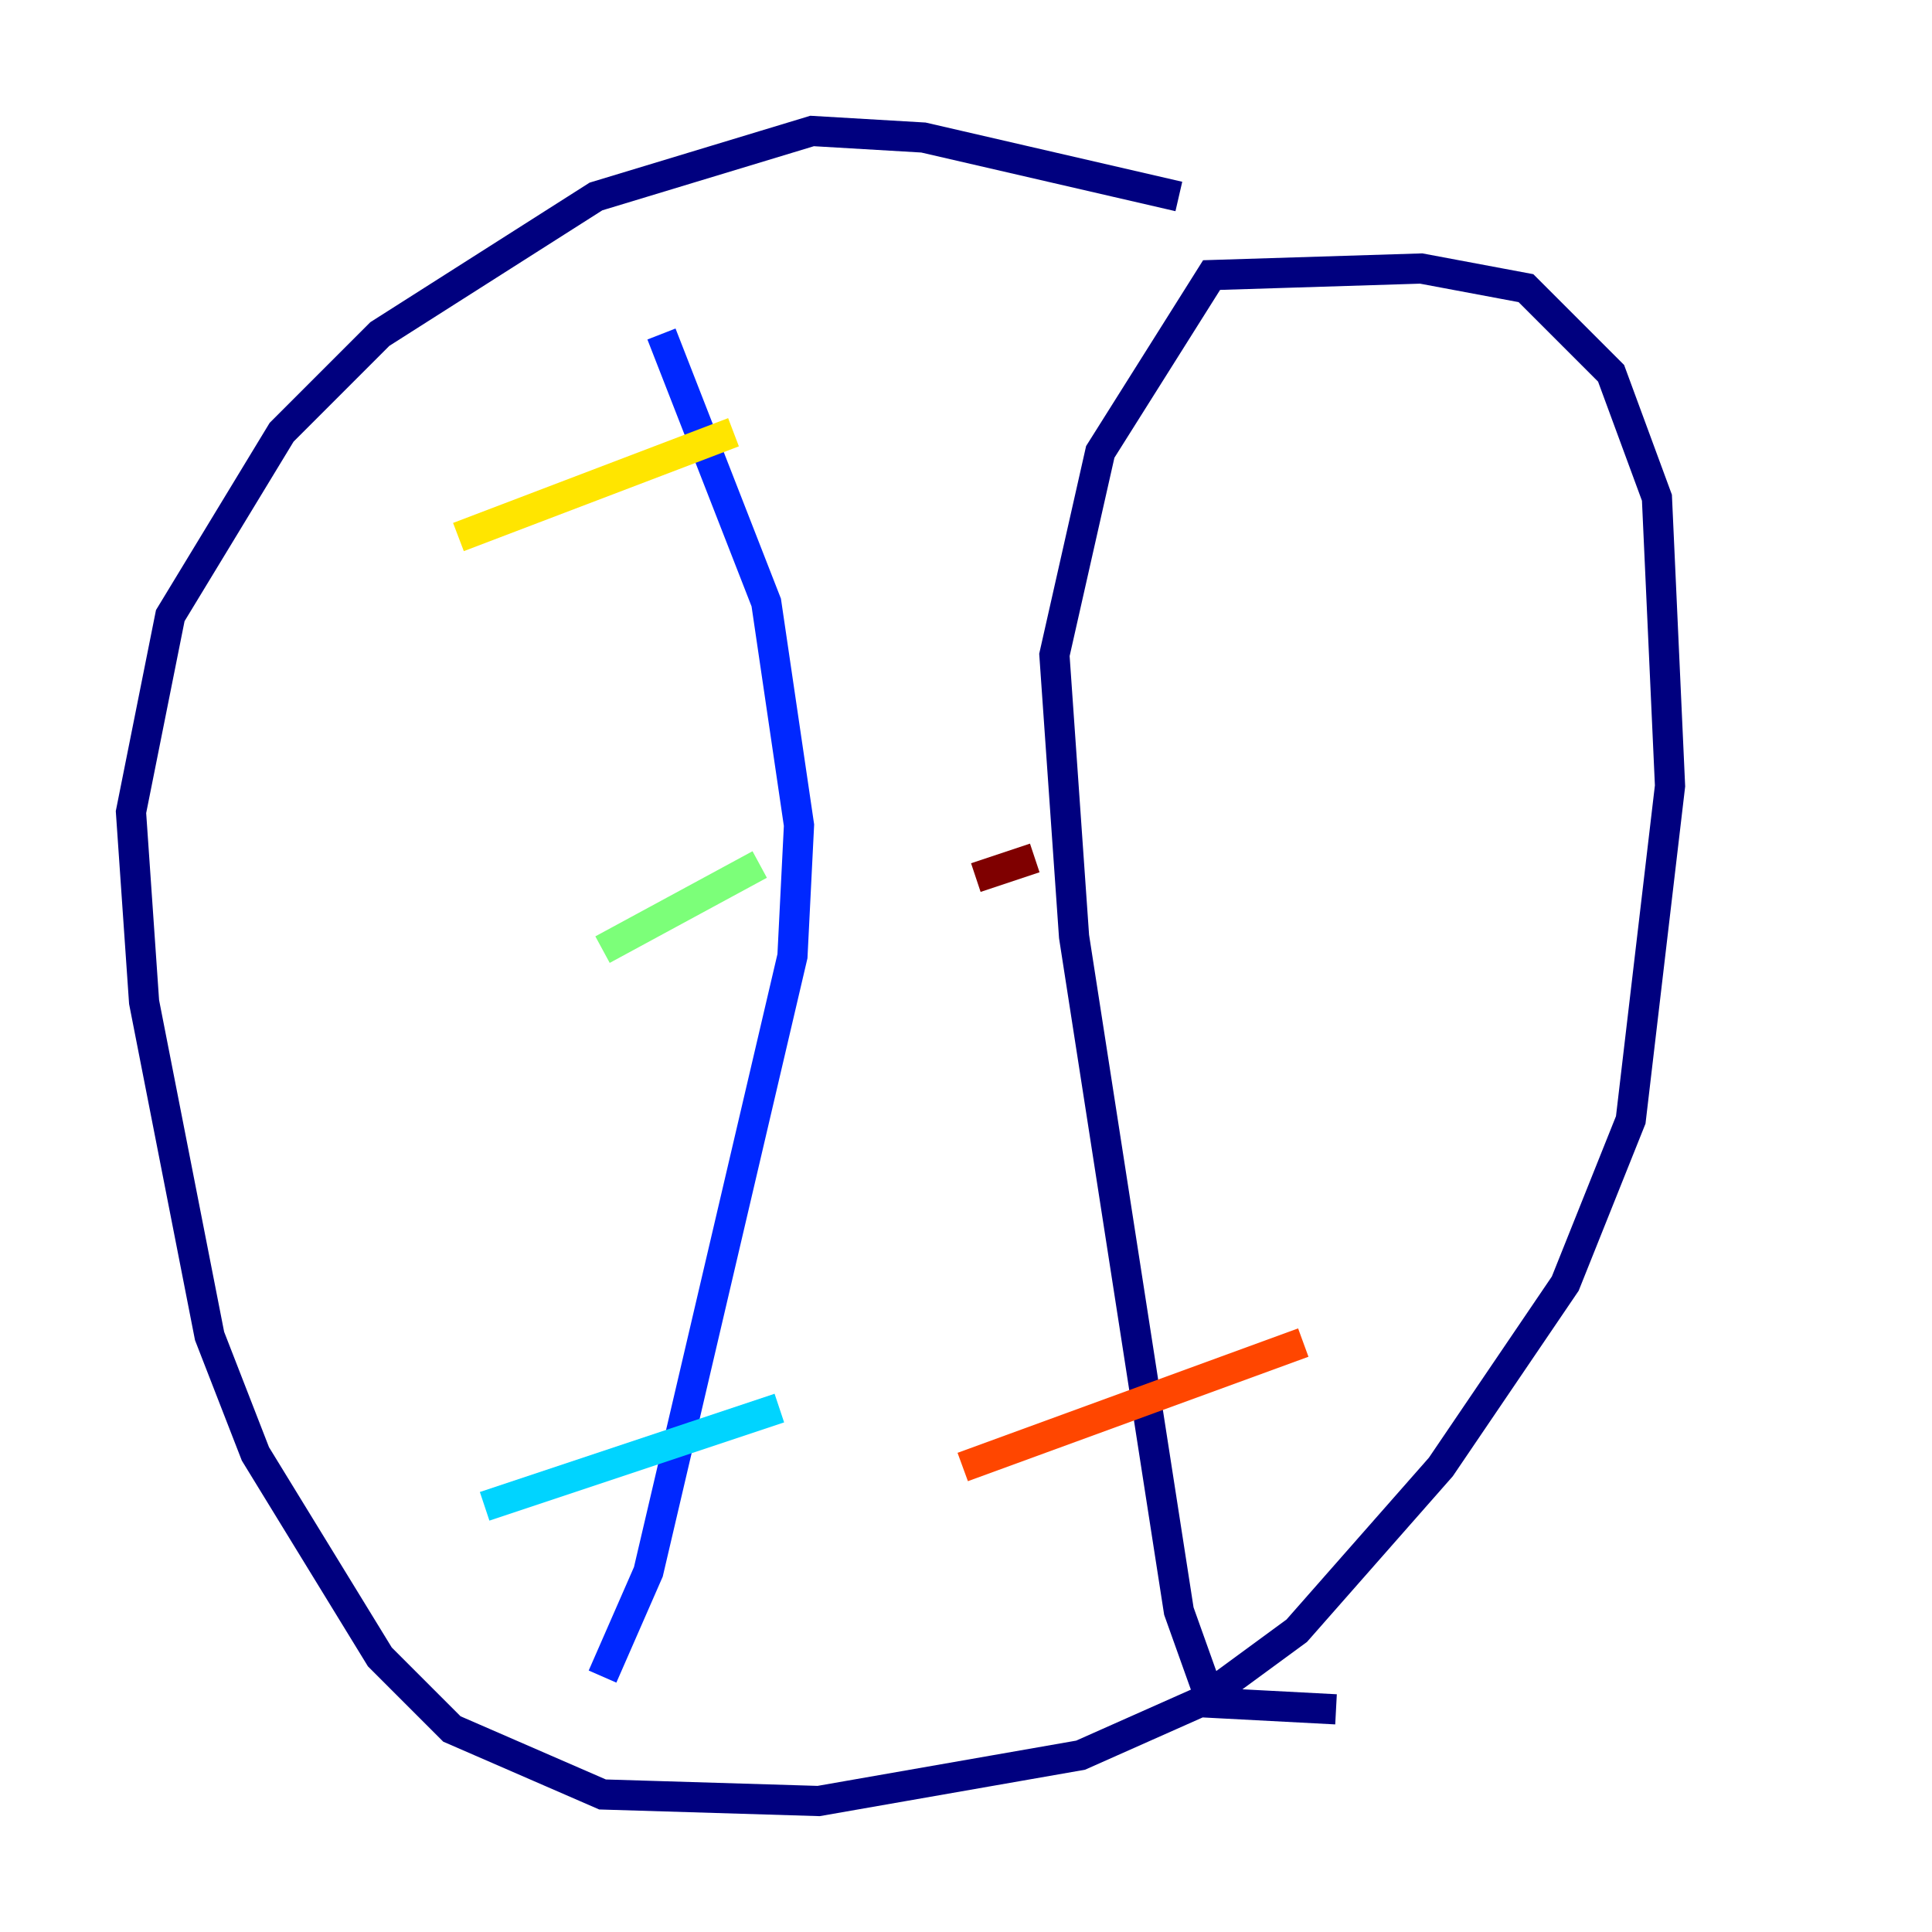 <?xml version="1.0" encoding="utf-8" ?>
<svg baseProfile="tiny" height="128" version="1.2" viewBox="0,0,128,128" width="128" xmlns="http://www.w3.org/2000/svg" xmlns:ev="http://www.w3.org/2001/xml-events" xmlns:xlink="http://www.w3.org/1999/xlink"><defs /><polyline fill="none" points="78.102,13.017 61.18,9.112 53.803,8.678 39.485,13.017 25.166,22.129 18.658,28.637 11.281,40.786 8.678,53.803 9.546,66.386 13.885,88.515 16.922,96.325 25.166,109.776 29.939,114.549 39.919,118.888 54.237,119.322 71.593,116.285 79.403,112.814 85.912,108.041 95.458,97.193 103.702,85.044 108.041,74.197 110.644,52.068 109.776,32.976 106.739,24.732 101.098,19.091 94.156,17.79 80.271,18.224 72.895,29.939 69.858,43.39 71.159,62.047 78.102,106.739 80.271,112.814 88.515,113.248" stroke="#00007f" stroke-width="2" /><polyline fill="none" points="43.824,22.129 50.766,39.919 52.936,54.671 52.502,63.349 42.956,104.136 39.919,111.078" stroke="#0028ff" stroke-width="2" /><polyline fill="none" points="32.108,99.797 51.634,93.288" stroke="#00d4ff" stroke-width="2" /><polyline fill="none" points="39.919,62.915 50.332,57.275" stroke="#7cff79" stroke-width="2" /><polyline fill="none" points="30.373,35.58 48.597,28.637" stroke="#ffe500" stroke-width="2" /><polyline fill="none" points="63.783,97.193 86.346,88.949" stroke="#ff4600" stroke-width="2" /><polyline fill="none" points="64.651,58.142 68.556,56.841" stroke="#7f0000" stroke-width="2" /></svg>